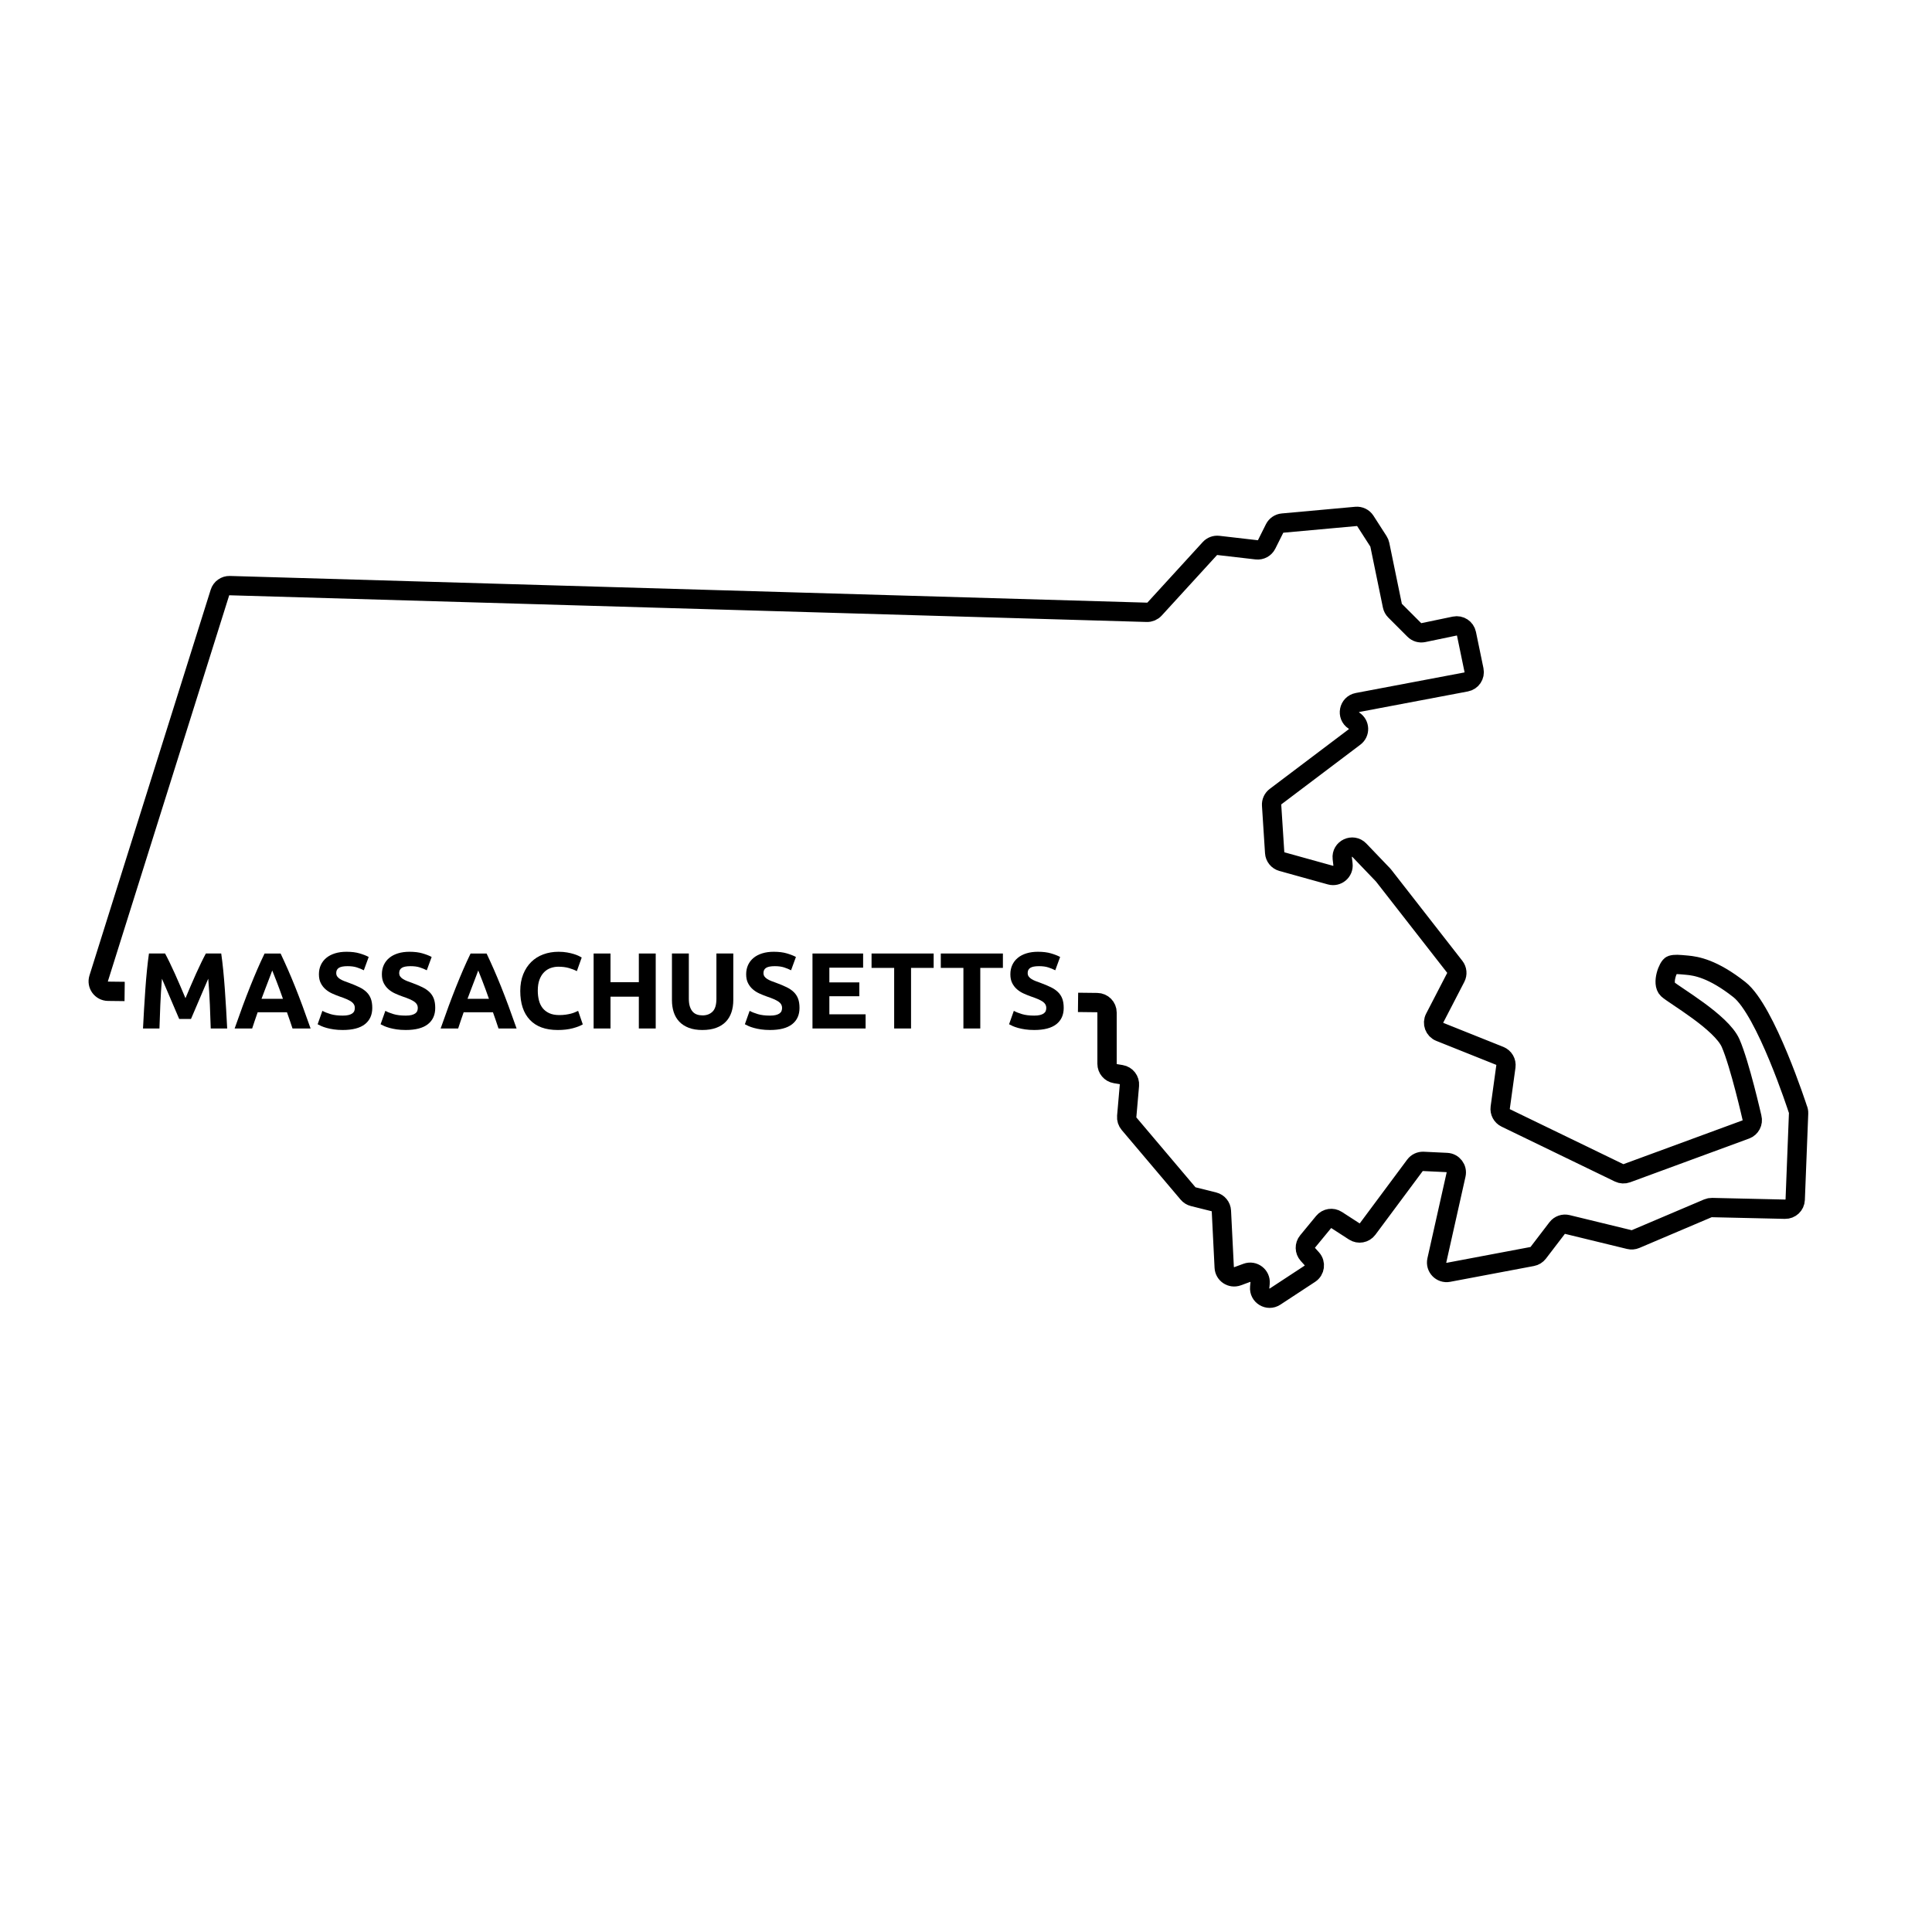 <?xml version="1.0" encoding="UTF-8"?><svg id="Layer_2" xmlns="http://www.w3.org/2000/svg" viewBox="0 0 1000 1000"><defs><style>.cls-1{fill:none;stroke:#000;stroke-miterlimit:10;stroke-width:10px;}</style></defs><path class="cls-1" d="M64.511,513.178l-8.572-.098c-3.456-.04-5.895-3.402-4.858-6.7l62.75-199.659c.692-2.201,2.761-3.674,5.067-3.607l474.741,13.818c1.499.044,2.942-.568,3.954-1.674l28.629-31.313c1.117-1.221,2.751-1.832,4.395-1.642l19.796,2.284c2.153.248,4.232-.877,5.201-2.815l4.101-8.202c.798-1.597,2.366-2.667,4.144-2.828l38.028-3.457c1.913-.174,3.764.73,4.803,2.346l6.791,10.563c.343.534.585,1.126.713,1.748l6.495,31.547c.203.987.691,1.893,1.404,2.605l9.938,9.938c1.229,1.229,2.995,1.756,4.696,1.401l16.22-3.379c2.79-.581,5.522,1.211,6.099,4.002l3.892,18.811c.584,2.821-1.259,5.574-4.09,6.109l-56.191,10.631c-4.571.865-5.748,6.865-1.842,9.393l0.0 0c3.005,1.944,3.162,6.284.306,8.441l-40.904,30.887c-1.384,1.045-2.149,2.715-2.038,4.446l1.585,24.574c.141,2.188,1.651,4.048,3.764,4.635l25.093,6.97c3.525.979,6.92-1.923,6.5-5.557l-.367-3.177c-.566-4.906,5.425-7.723,8.842-4.157l12.22,12.752c.121.126.235.258.343.396l36.807,47.189c1.238,1.587,1.439,3.75.514,5.538l-10.873,21.021c-1.398,2.704-.162,6.024,2.664,7.154l30.984,12.394c2.199.88,3.516,3.144,3.192,5.49l-2.937,21.296c-.305,2.212.849,4.37,2.859,5.343l58.658,28.413c1.259.61,2.712.682,4.026.199l61.551-22.629c2.492-.916,3.88-3.576,3.208-6.144,0,0-6.261-27.569-11.037-38.52s-29.373-24.891-32.575-27.921.236-11.987,2.017-12.509,3.233-.377,8.007.051,13.381,1.845,27.078,12.636,30.166,61.657,30.166,61.657c.349.745.514,1.564.482,2.386l-1.752,44.682c-.11,2.812-2.455,5.015-5.268,4.951l-37.82-.86c-.732-.017-1.459.123-2.133.409l-37.404,15.897c-1.022.434-2.156.527-3.235.265l-32.07-7.801c-1.987-.483-4.071.253-5.313,1.877l-9.757,12.759c-.772,1.01-1.89,1.698-3.139,1.934l-43.361,8.181c-3.641.687-6.796-2.577-5.986-6.193l9.945-44.37c.7-3.124-1.587-6.124-4.785-6.276l-12.131-.578c-1.715-.082-3.357.696-4.382,2.073l-24.48,32.921c-1.621,2.18-4.656,2.728-6.937,1.252l-9.087-5.88c-2.199-1.423-5.115-.971-6.779,1.051l-8.257,10.027c-1.622,1.969-1.559,4.829.148,6.725l2.014,2.238c2.113,2.347,1.637,6.025-1.003,7.758l-18.002,11.814c-3.616,2.373-8.37-.493-7.96-4.798l.205-2.151c.36-3.779-3.351-6.638-6.913-5.326l-4.729,1.742c-3.263,1.202-6.757-1.106-6.93-4.579l-1.459-29.18c-.113-2.267-1.696-4.193-3.898-4.743l-10.681-2.67c-1.048-.262-1.987-.847-2.685-1.671l-30.541-36.094c-.887-1.049-1.319-2.408-1.2-3.776l1.401-16.114c.233-2.68-1.634-5.089-4.288-5.531l-2.992-.499c-2.486-.414-4.307-2.565-4.307-5.085v-26.537c0-2.824-2.272-5.122-5.096-5.154l-9.914-.114"/><path d="M85.441,493.533c.674,1.232,1.449,2.754,2.33,4.564.879,1.812,1.796,3.771,2.751,5.88.954,2.109,1.899,4.266,2.836,6.468.936,2.203,1.814,4.275,2.639,6.216.823-1.94,1.703-4.013,2.639-6.216.936-2.202,1.881-4.358,2.836-6.468.954-2.108,1.871-4.068,2.751-5.88.88-1.811,1.657-3.332,2.331-4.564h7.951c.373,2.576.719,5.46,1.036,8.652s.597,6.516.84,9.968c.243,3.454.467,6.916.673,10.389.204,3.472.382,6.739.531,9.8h-8.512c-.112-3.771-.262-7.877-.448-12.32-.188-4.442-.467-8.922-.84-13.439-.675,1.567-1.424,3.304-2.247,5.208-.824,1.903-1.639,3.808-2.443,5.712-.806,1.903-1.582,3.724-2.331,5.46-.749,1.735-1.387,3.22-1.91,4.451h-6.104c-.524-1.231-1.161-2.716-1.91-4.451-.749-1.736-1.526-3.557-2.332-5.46-.805-1.904-1.619-3.809-2.442-5.712-.824-1.904-1.573-3.641-2.247-5.208-.374,4.518-.653,8.997-.84,13.439-.188,4.443-.336,8.55-.448,12.32h-8.512c.148-3.061.326-6.328.531-9.8.205-3.473.429-6.935.673-10.389.242-3.452.521-6.775.84-9.968.316-3.192.662-6.076,1.036-8.652h8.344Z"/><path d="M151.404,532.342c-.433-1.349-.896-2.733-1.393-4.154-.497-1.422-.992-2.837-1.485-4.246h-15.156c-.49,1.416-.982,2.834-1.474,4.257-.493,1.423-.951,2.805-1.376,4.144h-9.072c1.461-4.181,2.846-8.045,4.156-11.592,1.312-3.547,2.593-6.889,3.848-10.024s2.49-6.112,3.708-8.932c1.217-2.818,2.481-5.572,3.792-8.261h8.281c1.274,2.688,2.531,5.442,3.769,8.261,1.237,2.819,2.485,5.796,3.742,8.932,1.256,3.136,2.541,6.478,3.854,10.024s2.7,7.411,4.163,11.592h-9.356ZM140.908,502.325c-.194.563-.479,1.331-.855,2.301-.375.971-.802,2.091-1.281,3.362s-1.017,2.672-1.608,4.2c-.593,1.528-1.194,3.132-1.807,4.809h11.098c-.594-1.683-1.169-3.29-1.726-4.823-.556-1.533-1.086-2.936-1.586-4.208-.501-1.271-.94-2.392-1.318-3.361-.378-.968-.684-1.728-.916-2.279Z"/><path d="M177.393,525.678c1.231,0,2.248-.103,3.052-.309.802-.204,1.446-.484,1.932-.84.485-.354.821-.774,1.008-1.26.187-.484.28-1.026.28-1.624,0-1.269-.598-2.324-1.792-3.164-1.195-.84-3.248-1.745-6.16-2.716-1.27-.448-2.539-.961-3.808-1.54-1.27-.578-2.408-1.307-3.416-2.184s-1.83-1.941-2.464-3.192c-.636-1.25-.952-2.772-.952-4.564s.336-3.406,1.008-4.844c.672-1.437,1.624-2.66,2.856-3.668,1.231-1.008,2.725-1.782,4.479-2.324,1.755-.54,3.732-.812,5.937-.812,2.612,0,4.872.28,6.775.84,1.904.56,3.473,1.176,4.704,1.848l-2.52,6.889c-1.084-.561-2.288-1.055-3.612-1.484-1.326-.429-2.922-.644-4.788-.644-2.091,0-3.594.289-4.508.867-.915.58-1.372,1.466-1.372,2.66,0,.71.168,1.308.504,1.792.336.486.812.924,1.428,1.316.616.392,1.325.747,2.128,1.063.803.318,1.689.645,2.66.98,2.017.747,3.771,1.484,5.265,2.212,1.492.728,2.734,1.578,3.724,2.548.988.972,1.727,2.109,2.212,3.416.484,1.308.728,2.894.728,4.76,0,3.622-1.27,6.432-3.808,8.429-2.539,1.997-6.365,2.996-11.479,2.996-1.718,0-3.268-.104-4.648-.309-1.382-.205-2.604-.457-3.668-.756-1.064-.299-1.979-.616-2.744-.952-.766-.336-1.409-.652-1.932-.952l2.464-6.943c1.156.635,2.585,1.204,4.284,1.708,1.698.504,3.779.756,6.244.756Z"/><path d="M209.983,525.678c1.231,0,2.248-.103,3.052-.309.802-.204,1.446-.484,1.932-.84.485-.354.821-.774,1.008-1.26.187-.484.28-1.026.28-1.624,0-1.269-.598-2.324-1.792-3.164-1.195-.84-3.248-1.745-6.16-2.716-1.27-.448-2.539-.961-3.808-1.54-1.27-.578-2.408-1.307-3.416-2.184s-1.83-1.941-2.464-3.192c-.636-1.25-.952-2.772-.952-4.564s.336-3.406,1.008-4.844c.672-1.437,1.624-2.66,2.856-3.668,1.231-1.008,2.725-1.782,4.479-2.324,1.755-.54,3.732-.812,5.937-.812,2.612,0,4.872.28,6.775.84,1.904.56,3.473,1.176,4.704,1.848l-2.52,6.889c-1.084-.561-2.288-1.055-3.612-1.484-1.326-.429-2.922-.644-4.788-.644-2.091,0-3.594.289-4.508.867-.915.58-1.372,1.466-1.372,2.66,0,.71.168,1.308.504,1.792.336.486.812.924,1.428,1.316.616.392,1.325.747,2.128,1.063.803.318,1.689.645,2.66.98,2.017.747,3.771,1.484,5.265,2.212,1.492.728,2.734,1.578,3.724,2.548.988.972,1.727,2.109,2.212,3.416.484,1.308.728,2.894.728,4.76,0,3.622-1.27,6.432-3.808,8.429-2.539,1.997-6.365,2.996-11.479,2.996-1.718,0-3.268-.104-4.648-.309-1.382-.205-2.604-.457-3.668-.756-1.064-.299-1.979-.616-2.744-.952-.766-.336-1.409-.652-1.932-.952l2.464-6.943c1.156.635,2.585,1.204,4.284,1.708,1.698.504,3.779.756,6.244.756Z"/><path d="M258.026,532.342c-.433-1.349-.896-2.733-1.393-4.154-.497-1.422-.992-2.837-1.485-4.246h-15.156c-.49,1.416-.982,2.834-1.474,4.257-.493,1.423-.951,2.805-1.376,4.144h-9.072c1.461-4.181,2.846-8.045,4.156-11.592,1.312-3.547,2.593-6.889,3.848-10.024s2.49-6.112,3.708-8.932c1.217-2.818,2.481-5.572,3.792-8.261h8.281c1.274,2.688,2.531,5.442,3.769,8.261,1.237,2.819,2.485,5.796,3.742,8.932,1.256,3.136,2.541,6.478,3.854,10.024s2.7,7.411,4.163,11.592h-9.356ZM247.53,502.325c-.194.563-.479,1.331-.855,2.301-.375.971-.802,2.091-1.281,3.362s-1.017,2.672-1.608,4.2c-.593,1.528-1.194,3.132-1.807,4.809h11.098c-.594-1.683-1.169-3.29-1.726-4.823-.556-1.533-1.086-2.936-1.586-4.208-.501-1.271-.94-2.392-1.318-3.361-.378-.968-.684-1.728-.916-2.279Z"/><path d="M288.662,533.126c-6.31,0-11.116-1.755-14.42-5.265-3.304-3.509-4.956-8.492-4.956-14.952,0-3.21.504-6.075,1.512-8.596,1.009-2.52,2.39-4.647,4.145-6.384,1.754-1.736,3.845-3.052,6.271-3.948,2.427-.896,5.059-1.344,7.896-1.344,1.643,0,3.136.121,4.479.364,1.345.243,2.521.522,3.528.84s1.849.644,2.521.979,1.156.598,1.456.784l-2.521,7.056c-1.195-.634-2.586-1.176-4.172-1.624-1.587-.447-3.388-.672-5.404-.672-1.344,0-2.66.225-3.947.672-1.288.448-2.428,1.168-3.416,2.156-.99.99-1.783,2.269-2.381,3.836-.598,1.568-.896,3.473-.896,5.712,0,1.792.196,3.464.588,5.013s1.026,2.884,1.904,4.004c.877,1.12,2.024,2.007,3.443,2.66s3.137.979,5.152.979c1.269,0,2.408-.074,3.416-.224s1.904-.326,2.688-.532c.783-.205,1.474-.438,2.071-.7.597-.261,1.139-.504,1.624-.728l2.408,7c-1.232.747-2.968,1.419-5.208,2.016s-4.835.896-7.784.896Z"/><path d="M330.662,493.533h8.736v38.809h-8.736v-16.464h-14.672v16.464h-8.735v-38.809h8.735v14.841h14.672v-14.841Z"/><path d="M363.534,533.126c-2.726,0-5.078-.384-7.057-1.148s-3.611-1.829-4.899-3.192c-1.288-1.362-2.24-2.986-2.856-4.872-.616-1.885-.924-3.966-.924-6.243v-24.137h8.736v23.408c0,1.568.177,2.903.532,4.004.354,1.102.84,1.998,1.455,2.688.616.691,1.363,1.186,2.24,1.483.877.3,1.839.448,2.884.448,2.129,0,3.854-.652,5.181-1.96,1.324-1.307,1.987-3.528,1.987-6.664v-23.408h8.736v24.137c0,2.277-.317,4.367-.952,6.271s-1.605,3.538-2.912,4.9c-1.307,1.363-2.968,2.417-4.983,3.164-2.017.746-4.406,1.12-7.168,1.12Z"/><path d="M398.533,525.678c1.231,0,2.248-.103,3.052-.309.802-.204,1.446-.484,1.932-.84.485-.354.821-.774,1.008-1.26.187-.484.28-1.026.28-1.624,0-1.269-.598-2.324-1.792-3.164-1.195-.84-3.248-1.745-6.16-2.716-1.27-.448-2.539-.961-3.808-1.54-1.27-.578-2.408-1.307-3.416-2.184s-1.83-1.941-2.464-3.192c-.636-1.25-.952-2.772-.952-4.564s.336-3.406,1.008-4.844c.672-1.437,1.624-2.66,2.856-3.668,1.231-1.008,2.725-1.782,4.479-2.324,1.755-.54,3.732-.812,5.937-.812,2.612,0,4.872.28,6.775.84,1.904.56,3.473,1.176,4.704,1.848l-2.52,6.889c-1.084-.561-2.288-1.055-3.612-1.484-1.326-.429-2.922-.644-4.788-.644-2.091,0-3.594.289-4.508.867-.915.58-1.372,1.466-1.372,2.66,0,.71.168,1.308.504,1.792.336.486.812.924,1.428,1.316.616.392,1.325.747,2.128,1.063.803.318,1.689.645,2.66.98,2.017.747,3.771,1.484,5.265,2.212,1.492.728,2.734,1.578,3.724,2.548.988.972,1.727,2.109,2.212,3.416.484,1.308.728,2.894.728,4.76,0,3.622-1.27,6.432-3.808,8.429-2.539,1.997-6.365,2.996-11.479,2.996-1.718,0-3.268-.104-4.648-.309-1.382-.205-2.604-.457-3.668-.756-1.064-.299-1.979-.616-2.744-.952-.766-.336-1.409-.652-1.932-.952l2.464-6.943c1.156.635,2.585,1.204,4.284,1.708,1.698.504,3.779.756,6.244.756Z"/><path d="M420.54,532.342v-38.809h26.208v7.336h-17.473v7.616h15.512v7.168h-15.512v9.353h18.76v7.336h-27.495Z"/><path d="M483.259,493.533v7.448h-11.704v31.36h-8.735v-31.36h-11.704v-7.448h32.144Z"/><path d="M519.099,493.533v7.448h-11.704v31.36h-8.735v-31.36h-11.704v-7.448h32.144Z"/><path d="M535.283,525.678c1.231,0,2.248-.103,3.052-.309.802-.204,1.446-.484,1.932-.84.485-.354.821-.774,1.008-1.26.187-.484.28-1.026.28-1.624,0-1.269-.598-2.324-1.792-3.164-1.195-.84-3.248-1.745-6.16-2.716-1.27-.448-2.539-.961-3.808-1.54-1.27-.578-2.408-1.307-3.416-2.184s-1.83-1.941-2.464-3.192c-.636-1.25-.952-2.772-.952-4.564s.336-3.406,1.008-4.844c.672-1.437,1.624-2.66,2.856-3.668,1.231-1.008,2.725-1.782,4.479-2.324,1.755-.54,3.732-.812,5.937-.812,2.612,0,4.872.28,6.775.84,1.904.56,3.473,1.176,4.704,1.848l-2.52,6.889c-1.084-.561-2.288-1.055-3.612-1.484-1.326-.429-2.922-.644-4.788-.644-2.091,0-3.594.289-4.508.867-.915.58-1.372,1.466-1.372,2.66,0,.71.168,1.308.504,1.792.336.486.812.924,1.428,1.316.616.392,1.325.747,2.128,1.063.803.318,1.689.645,2.66.98,2.017.747,3.771,1.484,5.265,2.212,1.492.728,2.734,1.578,3.724,2.548.988.972,1.727,2.109,2.212,3.416.484,1.308.728,2.894.728,4.76,0,3.622-1.27,6.432-3.808,8.429-2.539,1.997-6.365,2.996-11.479,2.996-1.718,0-3.268-.104-4.648-.309-1.382-.205-2.604-.457-3.668-.756-1.064-.299-1.979-.616-2.744-.952-.766-.336-1.409-.652-1.932-.952l2.464-6.943c1.156.635,2.585,1.204,4.284,1.708,1.698.504,3.779.756,6.244.756Z"/></svg>